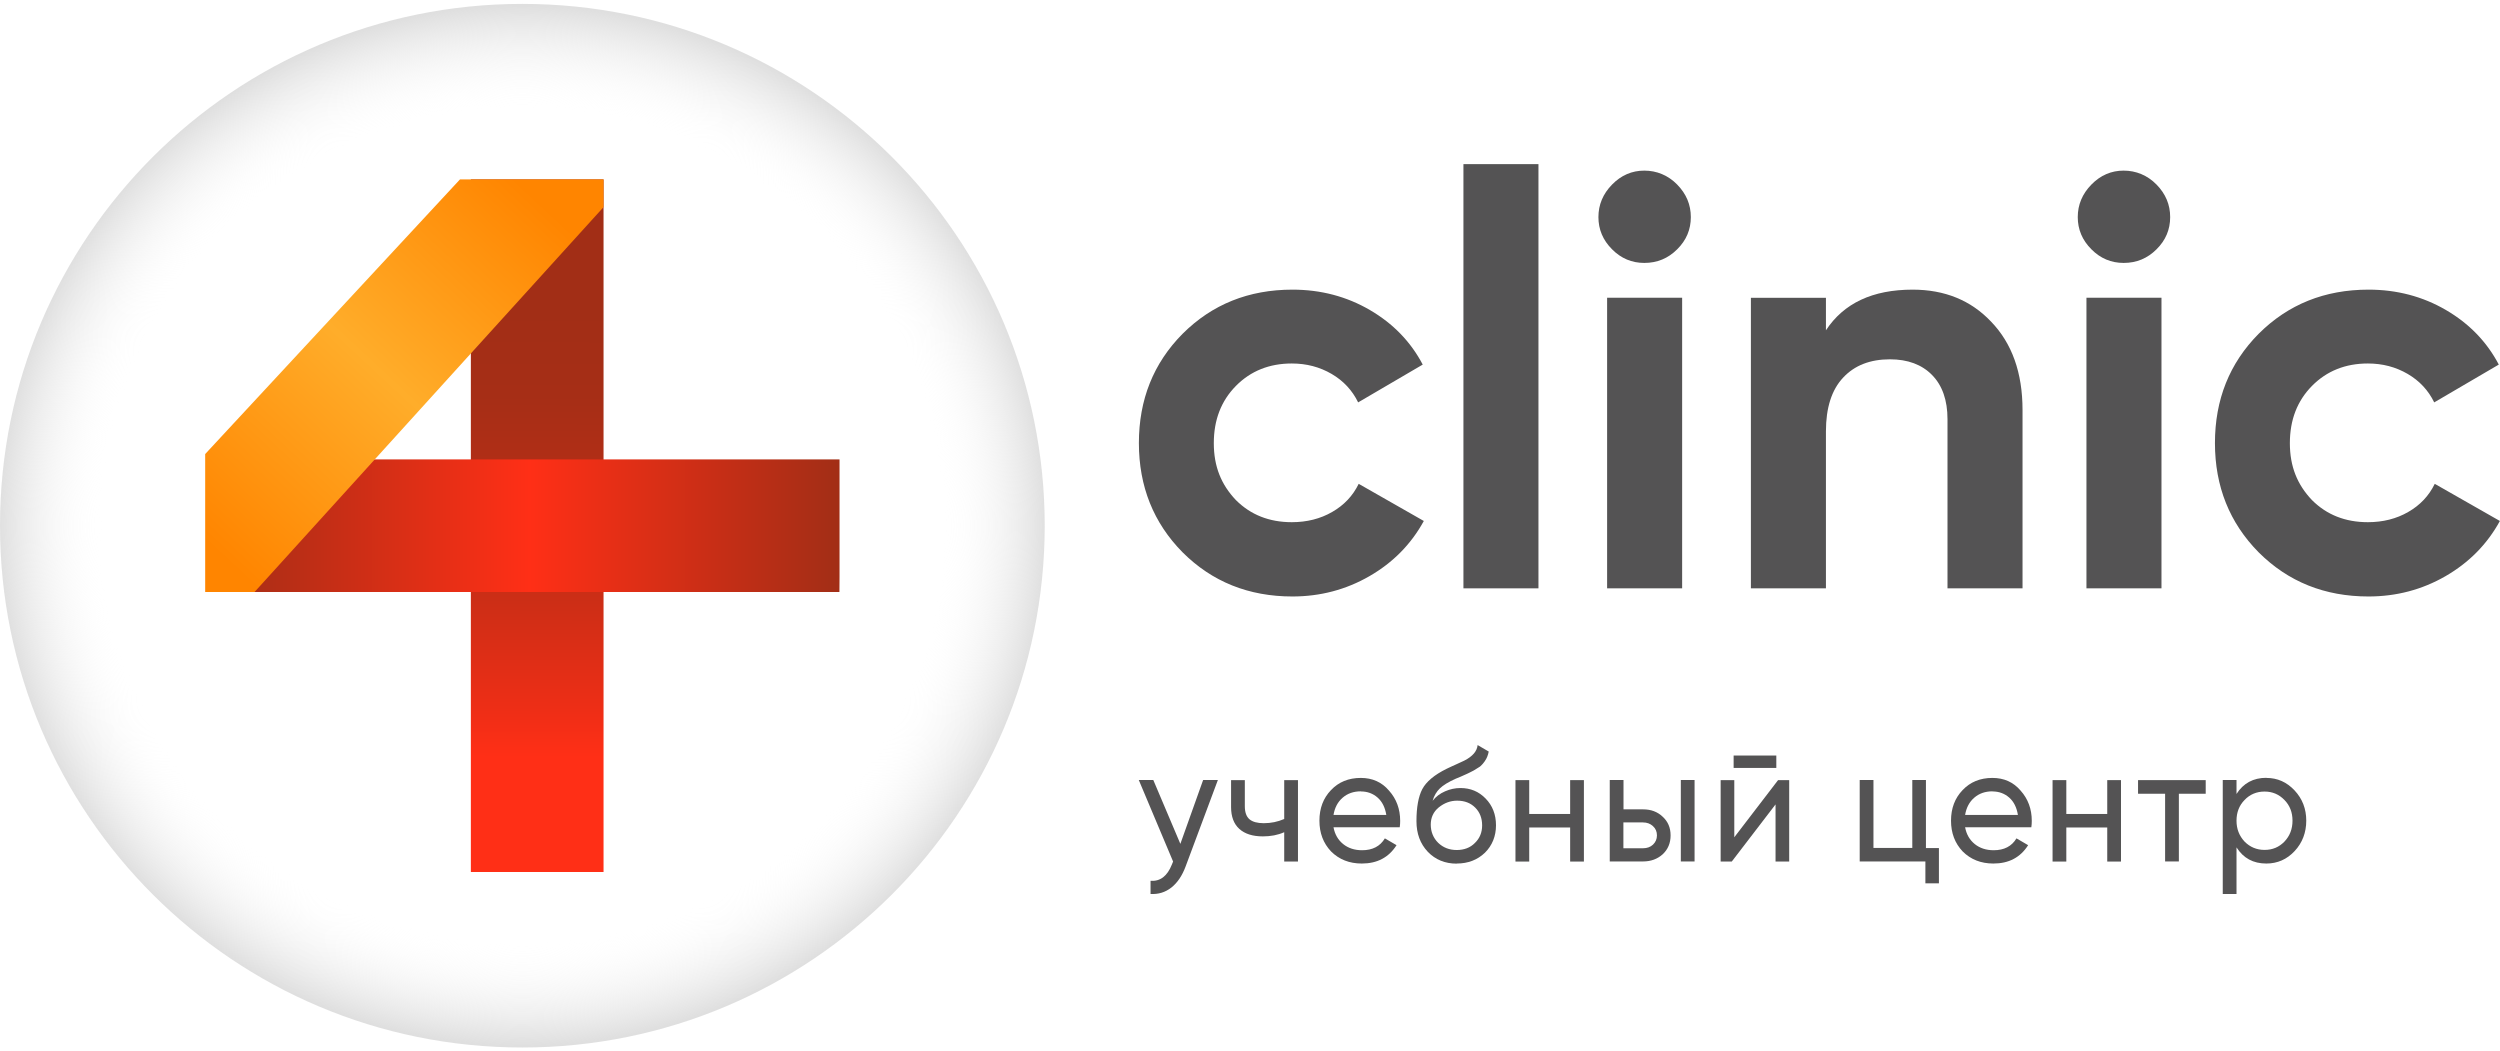 <svg width="321" height="135" viewBox="0 0 321 135" fill="none" xmlns="http://www.w3.org/2000/svg">
  <g clip-path="url(#clip0_542_1146)">
    <path d="M151.558 108.352L154.482 100.153H156.375L152.236 111.245C151.798 112.43 151.191 113.333 150.414 113.954C149.623 114.575 148.733 114.843 147.73 114.787V113.093C148.959 113.192 149.877 112.501 150.47 111.005L150.626 110.624L146.219 100.153H148.083L151.558 108.352Z" fill="#545354" />
    <path d="M164.893 105.163V100.167H166.659V110.624H164.893V106.856C164.074 107.223 163.156 107.392 162.153 107.392C160.839 107.392 159.836 107.068 159.13 106.433C158.423 105.798 158.07 104.852 158.07 103.639V100.167H159.836V103.526C159.836 104.288 160.034 104.852 160.429 105.191C160.825 105.53 161.446 105.699 162.266 105.699C163.198 105.699 164.074 105.516 164.879 105.163H164.893Z" fill="#545354" />
    <path d="M179.726 106.221H171.222C171.391 107.138 171.815 107.858 172.465 108.38C173.115 108.902 173.92 109.17 174.894 109.17C176.236 109.17 177.211 108.662 177.818 107.646L179.316 108.521C178.313 110.102 176.83 110.878 174.852 110.878C173.256 110.878 171.942 110.356 170.911 109.326C169.908 108.267 169.414 106.955 169.414 105.375C169.414 103.794 169.908 102.482 170.897 101.452C171.886 100.407 173.157 99.885 174.725 99.885C176.208 99.885 177.423 100.421 178.355 101.522C179.302 102.58 179.782 103.879 179.782 105.403C179.782 105.671 179.768 105.939 179.726 106.221ZM174.739 101.607C173.807 101.607 173.03 101.875 172.394 102.425C171.758 102.976 171.377 103.709 171.222 104.641H178.002C177.847 103.681 177.479 102.933 176.886 102.411C176.293 101.889 175.572 101.621 174.739 101.621V101.607Z" fill="#545354" />
    <path d="M187.043 110.892C185.545 110.892 184.302 110.384 183.328 109.368C182.353 108.338 181.873 107.026 181.873 105.445C181.873 103.653 182.127 102.27 182.621 101.325C183.13 100.365 184.175 99.49 185.743 98.714C185.828 98.672 185.927 98.629 186.04 98.573C186.153 98.516 186.294 98.446 186.464 98.375C186.633 98.305 186.774 98.234 186.902 98.178L188.003 97.67C189.091 97.12 189.656 96.442 189.727 95.666L191.153 96.499C191.055 96.993 190.899 97.374 190.687 97.67C190.687 97.698 190.631 97.754 190.56 97.853C190.49 97.938 190.447 98.008 190.419 98.037C190.391 98.079 190.348 98.121 190.292 98.178C190.235 98.234 190.165 98.305 190.108 98.361C190.052 98.418 189.967 98.474 189.868 98.531C189.374 98.855 189.006 99.067 188.794 99.151C188.71 99.194 188.625 99.236 188.54 99.278C188.455 99.321 188.385 99.349 188.328 99.377C188.272 99.406 188.229 99.42 188.201 99.434L187.537 99.73L186.887 99.998C185.983 100.407 185.305 100.817 184.882 101.226C184.444 101.649 184.133 102.171 183.949 102.82C184.373 102.284 184.896 101.889 185.545 101.607C186.181 101.325 186.845 101.183 187.523 101.183C188.809 101.183 189.882 101.635 190.744 102.524C191.634 103.427 192.086 104.584 192.086 105.967C192.086 107.35 191.606 108.564 190.659 109.495C189.698 110.412 188.498 110.878 187.043 110.878V110.892ZM190.306 105.981C190.306 105.05 190.009 104.288 189.416 103.695C188.823 103.103 188.06 102.806 187.099 102.806C186.252 102.806 185.461 103.089 184.74 103.667C184.048 104.232 183.709 104.979 183.709 105.883C183.709 106.786 184.034 107.604 184.67 108.225C185.305 108.832 186.096 109.142 187.043 109.142C187.989 109.142 188.78 108.846 189.374 108.239C189.995 107.646 190.306 106.884 190.306 105.981Z" fill="#545354" />
    <path d="M201.607 104.514V100.167H203.373V110.624H201.607V106.249H196.352V110.624H194.586V100.167H196.352V104.514H201.607Z" fill="#545354" />
    <path d="M208.458 103.921H210.972C211.989 103.921 212.823 104.231 213.487 104.866C214.165 105.487 214.504 106.278 214.504 107.265C214.504 108.253 214.165 109.057 213.487 109.692C212.809 110.299 211.975 110.61 210.972 110.61H206.692V100.153H208.458V103.921ZM208.458 108.916H210.972C211.481 108.916 211.919 108.761 212.244 108.451C212.569 108.14 212.752 107.745 212.752 107.265C212.752 106.786 212.583 106.376 212.23 106.066C211.891 105.755 211.467 105.6 210.958 105.6H208.444V108.916H208.458ZM215.818 110.61V100.153H217.583V110.61H215.818Z" fill="#545354" />
    <path d="M222.683 107.505L228.305 100.167H229.732V110.624H227.98V103.286L222.358 110.624H220.931V100.167H222.683V107.505ZM228.079 98.601H222.598V97.006H228.079V98.601Z" fill="#545354" />
    <path d="M247.29 100.167V108.888H248.957V113.418H247.22V110.61H238.786V100.153H240.552V108.874H245.539V100.153H247.304L247.29 100.167Z" fill="#545354" />
    <path d="M260.823 106.221H252.319C252.489 107.138 252.912 107.858 253.562 108.38C254.212 108.902 255.017 109.17 255.992 109.17C257.334 109.17 258.309 108.662 258.916 107.646L260.413 108.521C259.41 110.102 257.927 110.878 255.95 110.878C254.353 110.878 253.04 110.356 252.008 109.326C251.005 108.267 250.511 106.955 250.511 105.375C250.511 103.794 251.005 102.482 251.994 101.452C252.983 100.407 254.254 99.885 255.822 99.885C257.306 99.885 258.521 100.421 259.453 101.522C260.399 102.58 260.88 103.879 260.88 105.403C260.88 105.671 260.865 105.939 260.823 106.221ZM255.837 101.607C254.904 101.607 254.127 101.875 253.492 102.425C252.856 102.976 252.475 103.709 252.319 104.641H259.1C258.944 103.681 258.577 102.933 257.984 102.411C257.39 101.889 256.67 101.621 255.837 101.621V101.607Z" fill="#545354" />
    <path d="M270.57 104.514V100.167H272.336V110.624H270.57V106.249H265.315V110.624H263.549V100.167H265.315V104.514H270.57Z" fill="#545354" />
    <path d="M274.525 100.167H283.213V101.917H279.766V110.61H278V101.917H274.525V100.167Z" fill="#545354" />
    <path d="M290.996 99.885C292.423 99.885 293.624 100.421 294.627 101.494C295.63 102.566 296.124 103.865 296.124 105.374C296.124 106.884 295.63 108.211 294.627 109.283C293.638 110.342 292.423 110.878 290.996 110.878C289.315 110.878 288.044 110.186 287.168 108.803V114.787H285.402V100.153H287.168V101.945C288.044 100.563 289.329 99.871 290.996 99.871V99.885ZM290.77 109.128C291.787 109.128 292.635 108.775 293.327 108.056C294.019 107.322 294.358 106.433 294.358 105.374C294.358 104.316 294.019 103.427 293.327 102.722C292.635 102.002 291.787 101.635 290.77 101.635C289.753 101.635 288.877 102.002 288.199 102.722C287.507 103.427 287.168 104.316 287.168 105.374C287.168 106.433 287.507 107.308 288.199 108.056C288.892 108.761 289.753 109.128 290.77 109.128Z" fill="#545354" />
    <path d="M165.953 76.588C160.33 76.588 155.627 74.697 151.841 70.915C148.111 67.133 146.233 62.463 146.233 56.889C146.233 51.315 148.097 46.644 151.841 42.862C155.627 39.08 160.33 37.19 165.953 37.19C169.583 37.19 172.903 38.064 175.883 39.8C178.864 41.536 181.138 43.878 182.678 46.813L174.386 51.667C173.637 50.129 172.507 48.902 170.982 48.013C169.456 47.124 167.761 46.672 165.868 46.672C162.986 46.672 160.585 47.632 158.692 49.551C156.799 51.47 155.853 53.911 155.853 56.903C155.853 59.894 156.799 62.223 158.692 64.212C160.585 66.103 162.972 67.049 165.868 67.049C167.803 67.049 169.541 66.611 171.052 65.736C172.578 64.862 173.708 63.662 174.457 62.124L182.819 66.894C181.181 69.885 178.85 72.242 175.841 73.977C172.832 75.713 169.527 76.588 165.939 76.588H165.953Z" fill="#545354" />
    <path d="M197.538 75.543H187.905V21.074H197.538V75.543Z" fill="#545354" />
    <path d="M211.128 33.76C209.531 33.76 208.147 33.182 206.989 32.01C205.816 30.839 205.237 29.456 205.237 27.876C205.237 26.295 205.816 24.898 206.989 23.699C208.161 22.499 209.546 21.907 211.128 21.907C212.71 21.907 214.179 22.499 215.351 23.699C216.524 24.898 217.103 26.281 217.103 27.876C217.103 29.47 216.524 30.853 215.351 32.01C214.179 33.182 212.78 33.76 211.128 33.76ZM215.987 75.543H206.353V38.233H215.987V75.543Z" fill="#545354" />
    <path d="M245.567 37.19C249.706 37.19 253.054 38.558 255.653 41.296C258.337 44.076 259.693 47.858 259.693 52.641V75.544H250.059V53.827C250.059 51.385 249.395 49.494 248.081 48.154C246.768 46.813 244.96 46.136 242.671 46.136C240.128 46.136 238.123 46.912 236.653 48.492C235.184 50.059 234.45 52.359 234.45 55.393V75.544H224.816V38.234H234.45V42.411C236.738 38.925 240.453 37.19 245.581 37.19H245.567Z" fill="#545354" />
    <path d="M272.675 33.76C271.079 33.76 269.694 33.182 268.536 32.01C267.363 30.839 266.784 29.456 266.784 27.876C266.784 26.295 267.363 24.898 268.536 23.699C269.708 22.499 271.093 21.907 272.675 21.907C274.257 21.907 275.726 22.499 276.899 23.699C278.071 24.898 278.65 26.281 278.65 27.876C278.65 29.47 278.071 30.853 276.899 32.01C275.726 33.182 274.328 33.76 272.675 33.76ZM277.534 75.543H267.9V38.233H277.534V75.543Z" fill="#545354" />
    <path d="M304.119 76.588C298.497 76.588 293.793 74.697 290.007 70.915C286.278 67.133 284.399 62.463 284.399 56.889C284.399 51.315 286.264 46.644 290.007 42.862C293.793 39.08 298.497 37.19 304.119 37.19C307.75 37.19 311.069 38.064 314.05 39.8C317.031 41.536 319.305 43.878 320.845 46.813L312.553 51.667C311.804 50.129 310.674 48.902 309.148 48.013C307.623 47.124 305.928 46.672 304.035 46.672C301.153 46.672 298.751 47.632 296.859 49.551C294.966 51.47 294.019 53.911 294.019 56.903C294.019 59.894 294.966 62.223 296.859 64.212C298.751 66.103 301.139 67.049 304.035 67.049C305.97 67.049 307.707 66.611 309.219 65.736C310.744 64.862 311.875 63.662 312.623 62.124L320.986 66.894C319.347 69.885 317.016 72.242 314.008 73.977C310.999 75.713 307.693 76.588 304.105 76.588H304.119Z" fill="#545354" />
    <path d="M67.07 134.5C104.112 134.5 134.141 104.503 134.141 67.5C134.141 30.497 104.112 0.5 67.07 0.5C30.028 0.5 0 30.497 0 67.5C0 104.503 30.028 134.5 67.07 134.5Z" fill="url(#paint0_radial_542_1146)" />
    <path d="M77.495 111.964V23.036H60.459L60.459 111.964H77.495Z" fill="url(#paint1_linear_542_1146)" />
    <path d="M107.796 58.991H26.599V76.009H107.782L107.796 74.076V58.991Z" fill="url(#paint2_linear_542_1146)" />
    <path d="M26.345 76.009V58.3L59.061 23.036H77.495V26.592L32.688 76.009H26.345Z" fill="url(#paint3_linear_542_1146)" />
  </g>
  <defs>
    <radialGradient id="paint0_radial_542_1146" cx="0" cy="0" r="1" gradientUnits="userSpaceOnUse" gradientTransform="translate(67.07 67.5) scale(67.07 67)">
      <stop offset="0.01" stop-color="white" stop-opacity="0" />
      <stop offset="0.8" stop-color="white" stop-opacity="0" />
      <stop offset="1" stop-color="#DFDFDF" />
    </radialGradient>
    <linearGradient id="paint1_linear_542_1146" x1="69.062" y1="39.249" x2="68.893" y2="97.204" gradientUnits="userSpaceOnUse">
      <stop offset="0.01" stop-color="#A22E16" />
      <stop offset="0.2" stop-color="#A62E16" />
      <stop offset="0.41" stop-color="#B52E16" />
      <stop offset="0.65" stop-color="#CC2E16" />
      <stop offset="0.89" stop-color="#ED2E16" />
      <stop offset="1" stop-color="#FF2F16" />
    </linearGradient>
    <linearGradient id="paint2_linear_542_1146" x1="26.599" y1="67.5" x2="107.796" y2="67.5" gradientUnits="userSpaceOnUse">
      <stop offset="0.01" stop-color="#A22E16" />
      <stop offset="0.51" stop-color="#FF2F16" />
      <stop offset="1" stop-color="#A22E16" />
    </linearGradient>
    <linearGradient id="paint3_linear_542_1146" x1="25.978" y1="70.887" x2="68.478" y2="25.15" gradientUnits="userSpaceOnUse">
      <stop offset="0.02" stop-color="#FF8500" />
      <stop offset="0.52" stop-color="#FFAD2A" />
      <stop offset="1" stop-color="#FF8500" />
    </linearGradient>
    <clipPath id="clip0_542_1146">
      <rect width="321" height="134" fill="white" transform="translate(0 0.5)" />
    </clipPath>
  </defs>
</svg>
